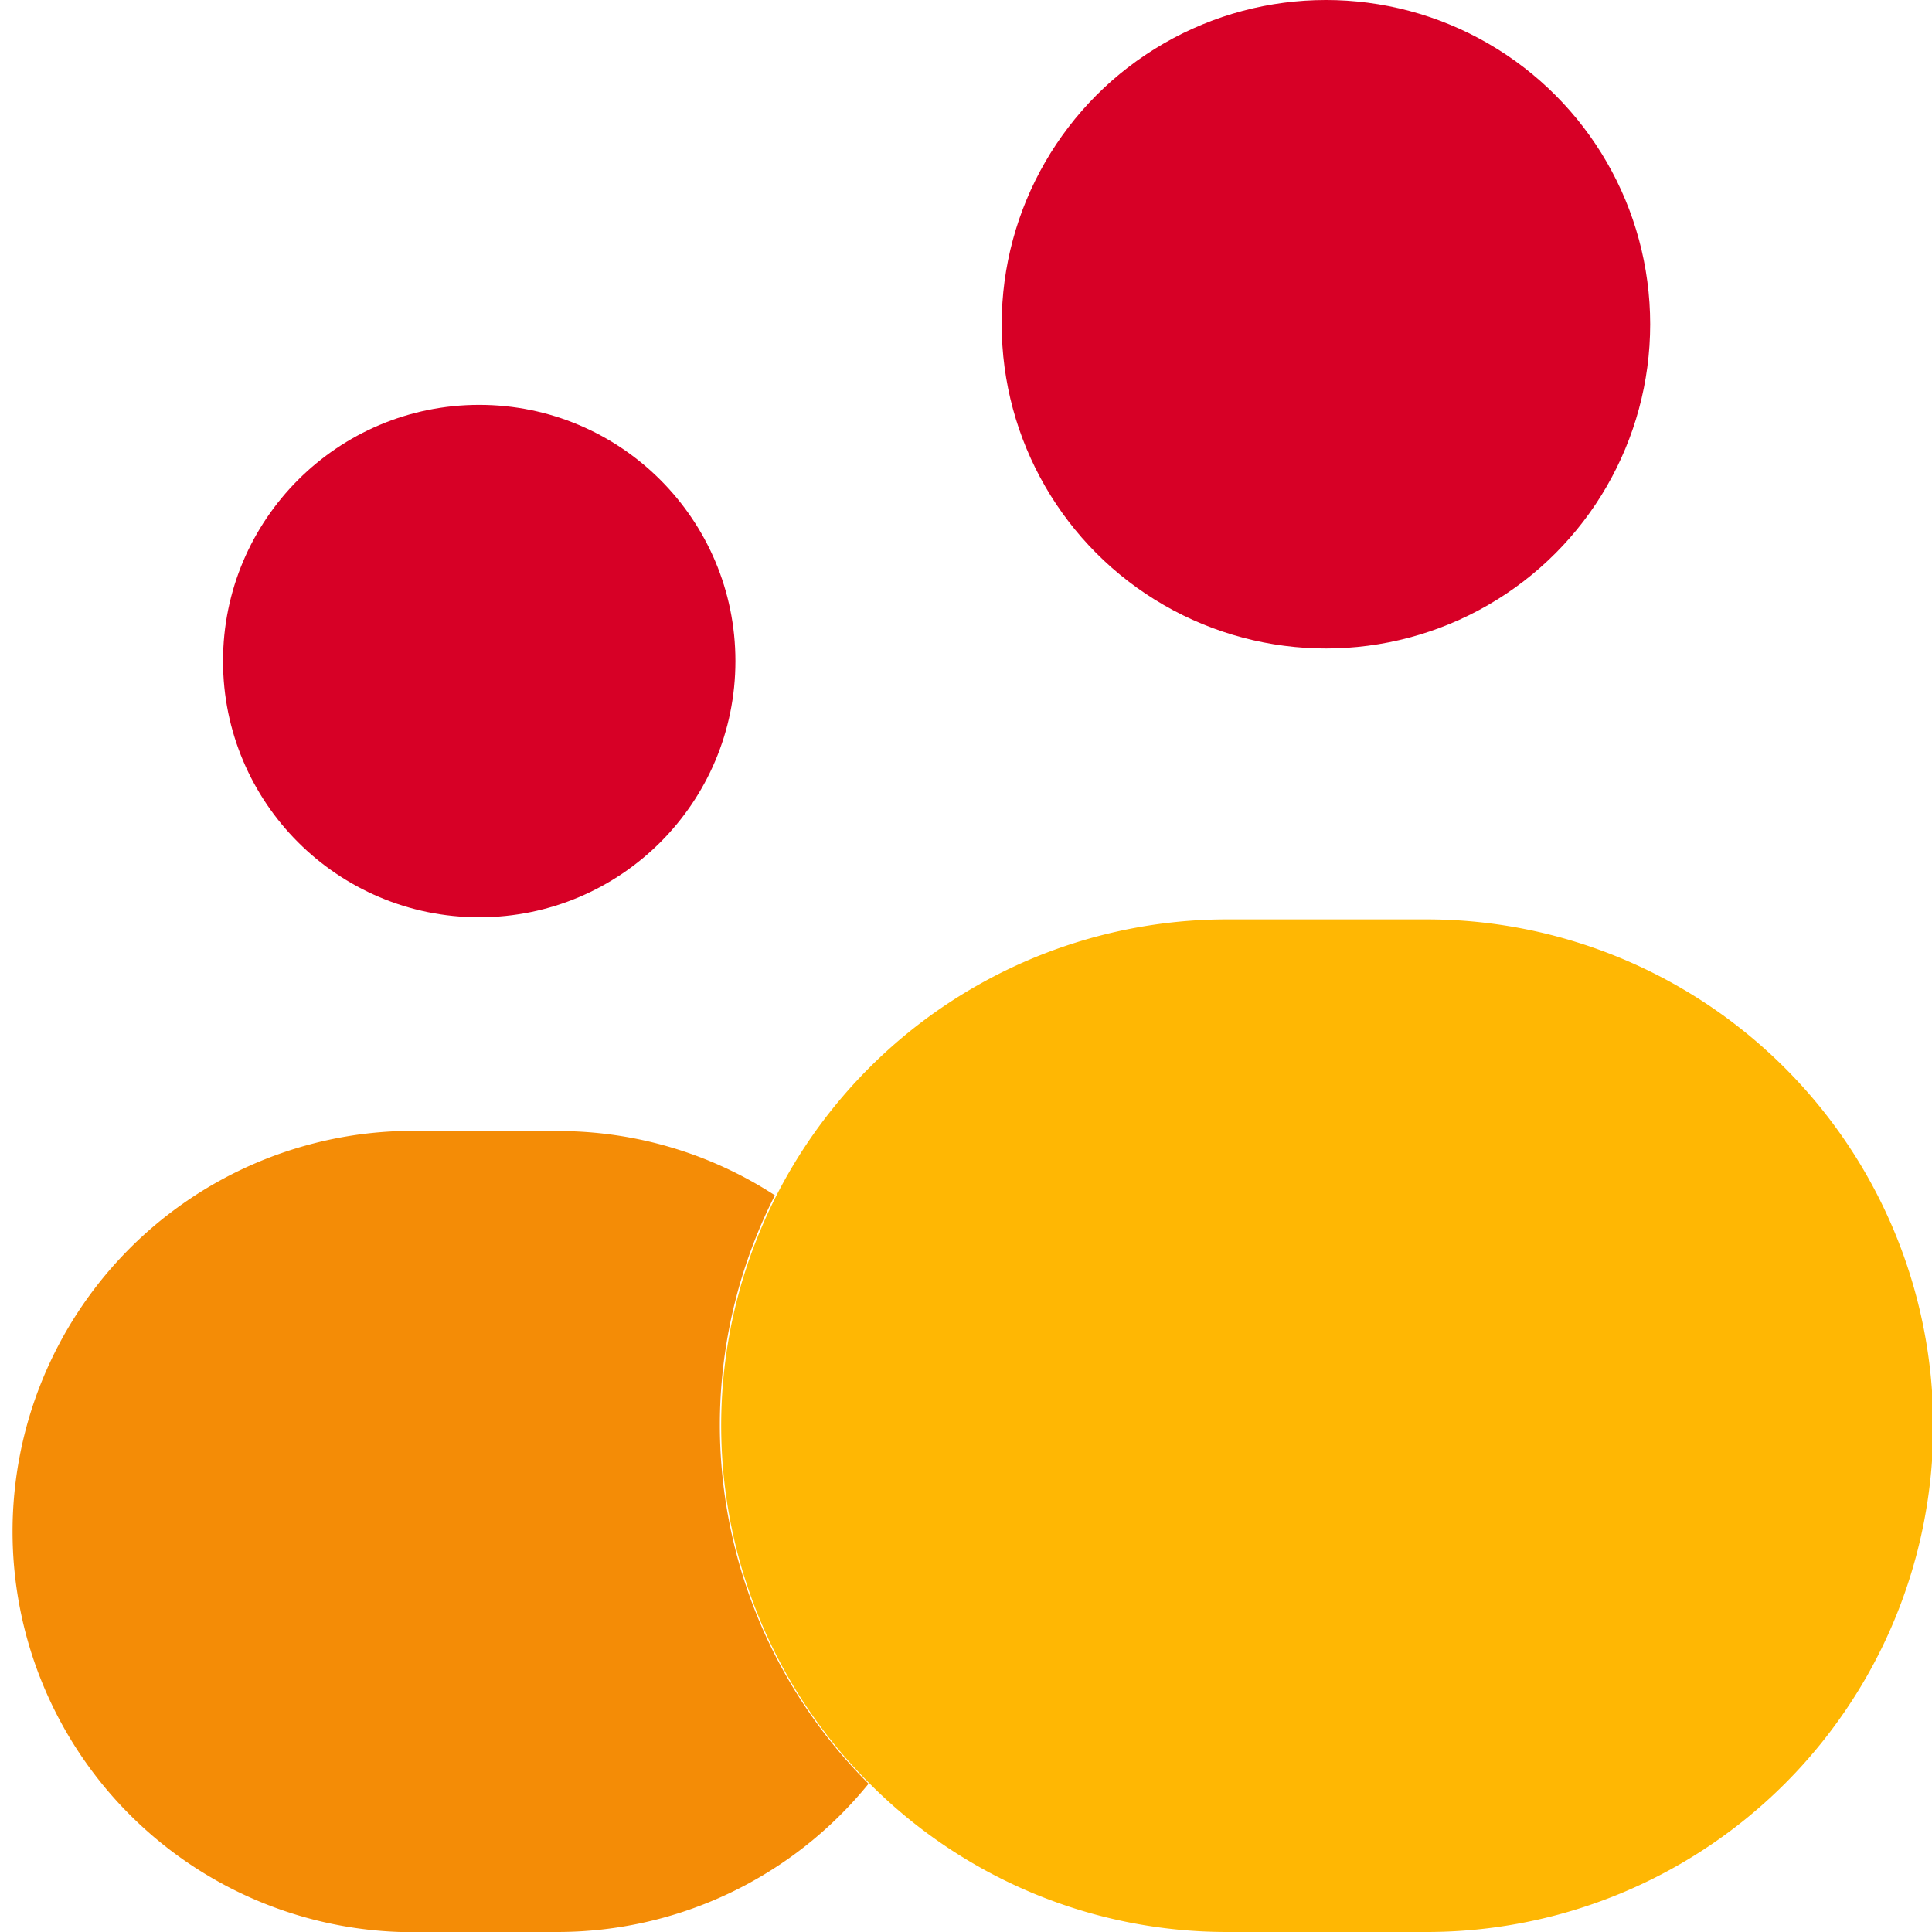 <svg xmlns="http://www.w3.org/2000/svg" data-name="Layer 364" viewBox="0 0 46 46"><path fill="#ffb703" d="M46.03 33.94A12.06 12.06 0 0 1 33.97 46h-4.74a12 12 0 0 1-8.52-3.53 12.05 12.05 0 0 1 8.53-20.58h4.74a12.07 12.07 0 0 1 12.05 12.05Z"/><circle cx="31.57" cy="7.72" r="7.72" fill="#d70026"/><path fill="#f48c06" d="M20.68 42.47A9.54 9.54 0 0 1 13.27 46H9.53a9.54 9.54 0 0 1 0-19.07h3.74a9.46 9.46 0 0 1 5.18 1.53 12.07 12.07 0 0 0 2.22 14Z"/><circle cx="11.41" cy="15.74" r="6.1" fill="#d70026"/></svg>